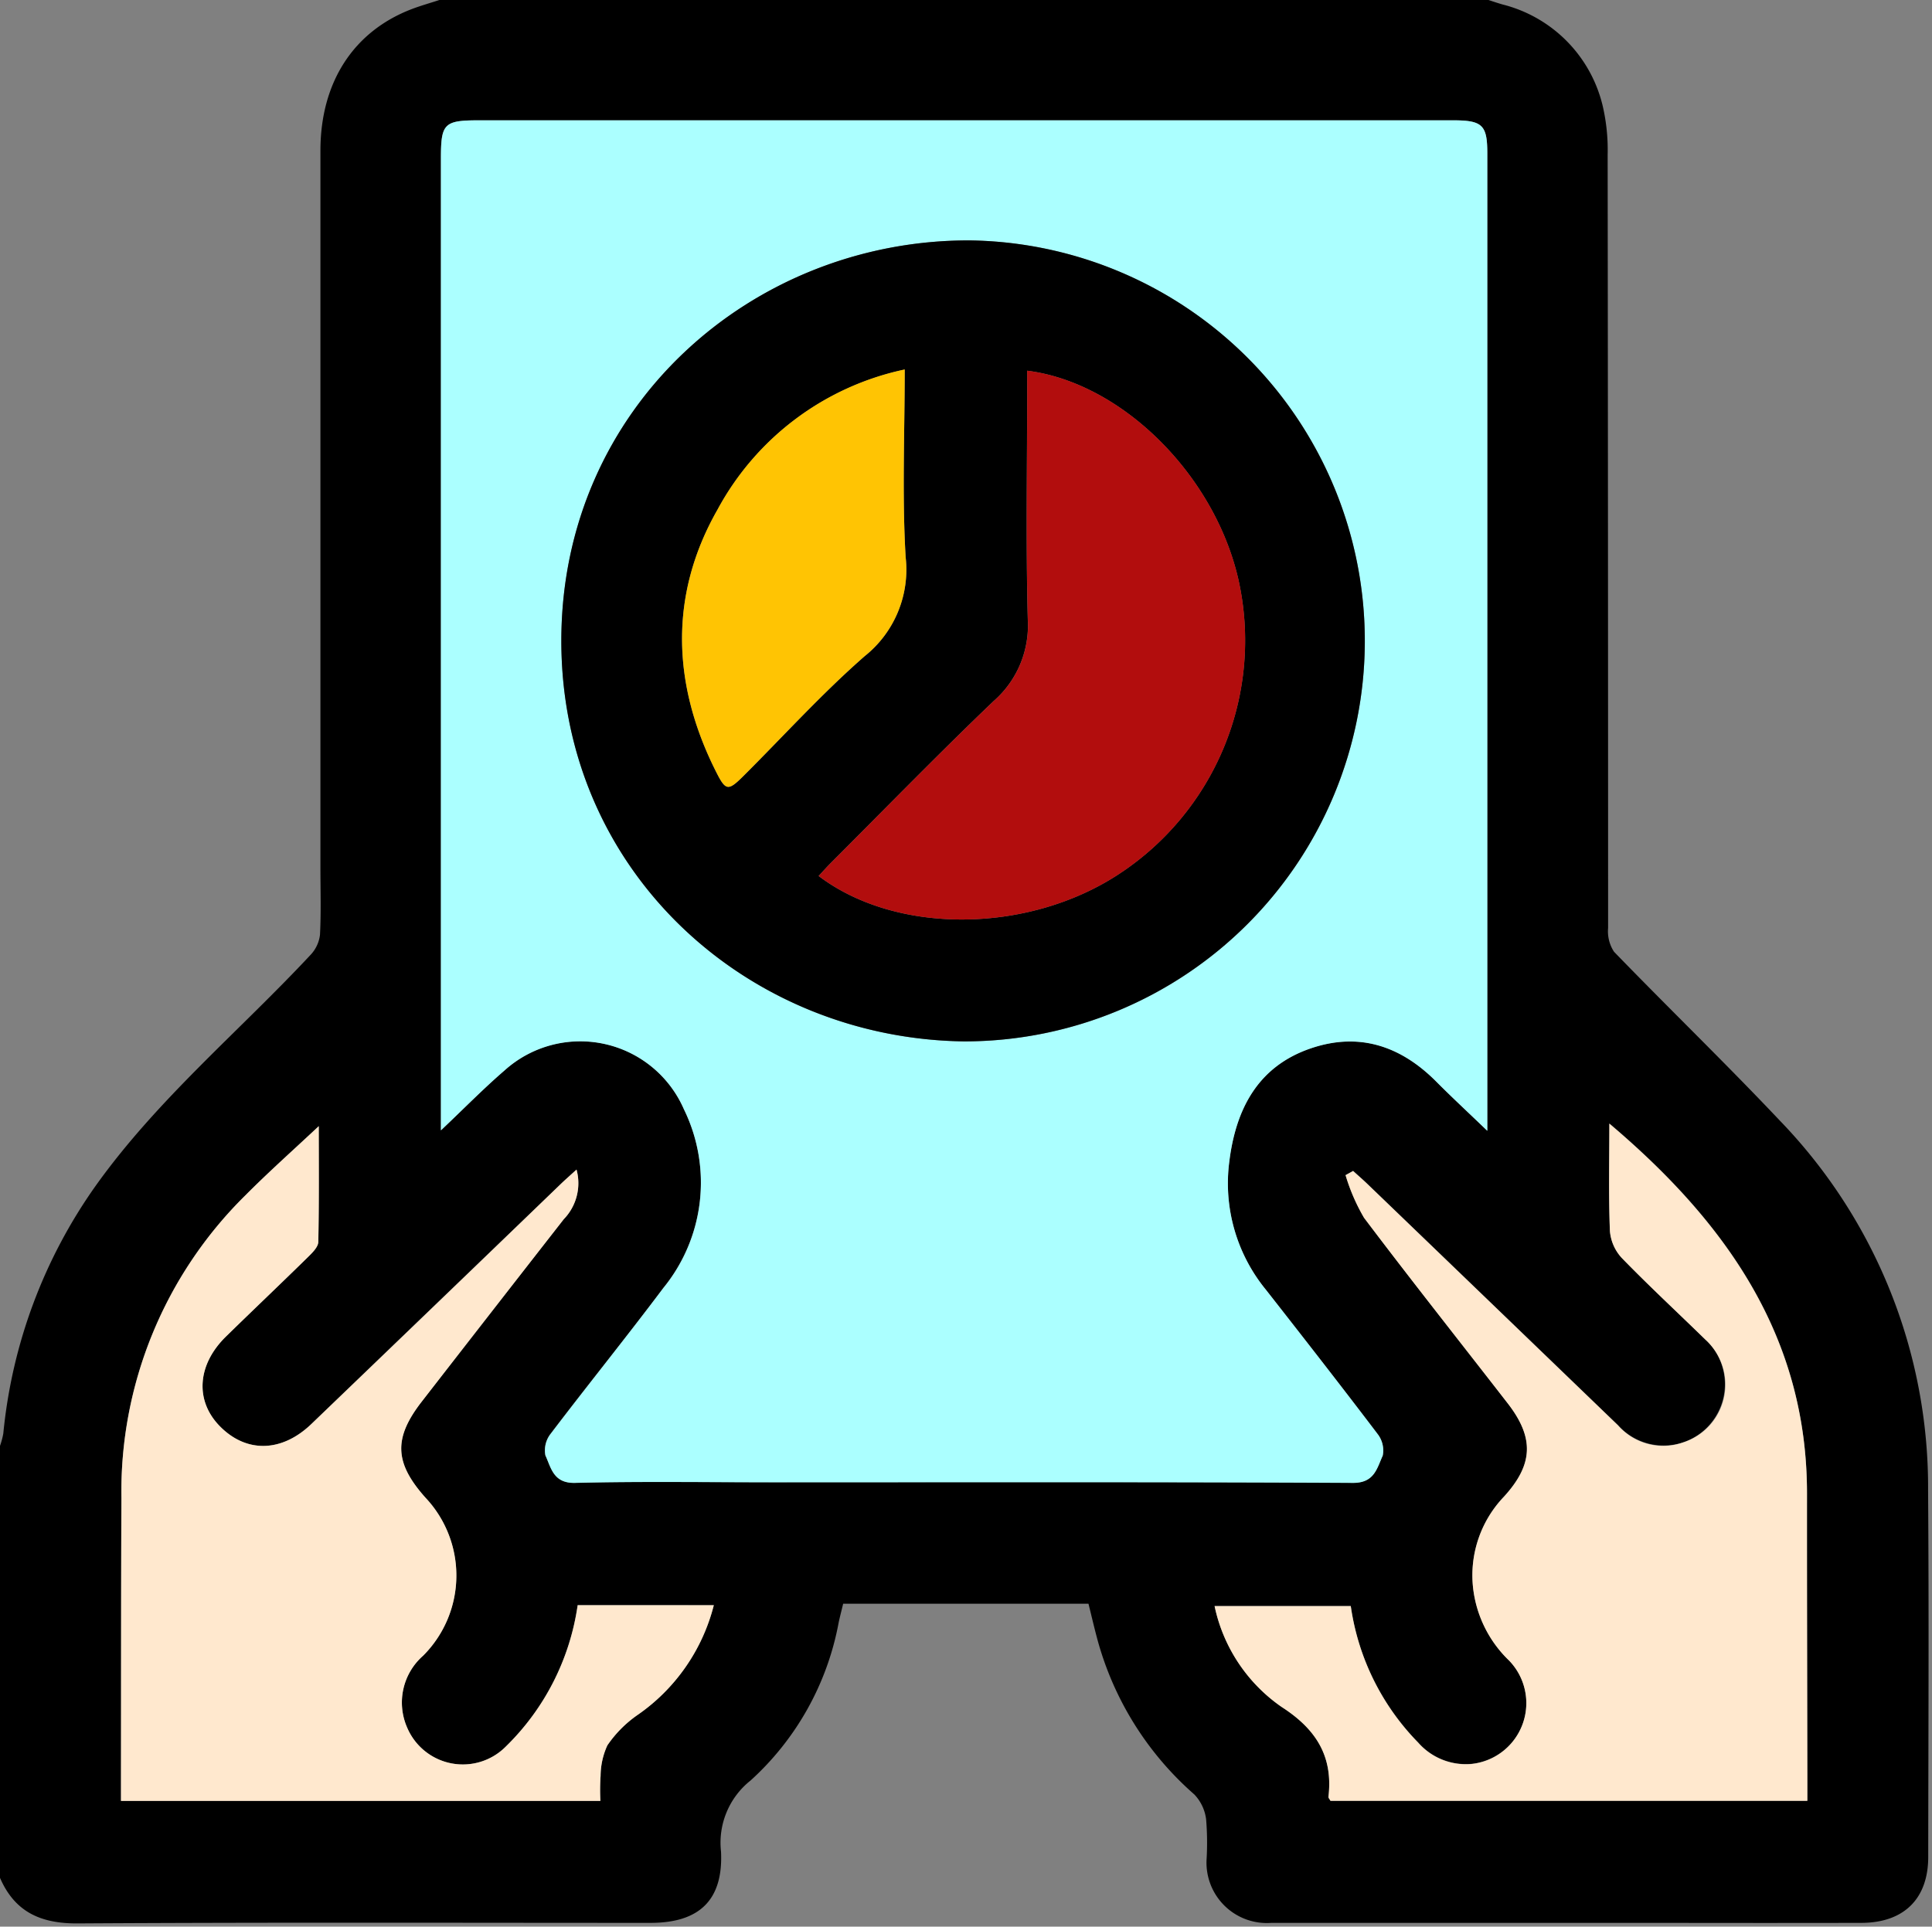 <svg id="Grupo_1003472" data-name="Grupo 1003472" xmlns="http://www.w3.org/2000/svg" xmlns:xlink="http://www.w3.org/1999/xlink" width="124.533" height="124.211" viewBox="0 0 124.533 124.211">
  <rect x="0" y="0" width="124.533" height="124.211" fill="#808080" stroke="none"/>
  <defs>
    <clipPath id="clip-path">
      <rect id="Rectángulo_353403" data-name="Rectángulo 353403" width="124.533" height="124.211" fill="none"/>
    </clipPath>
  </defs>
  <g id="Grupo_1003471" data-name="Grupo 1003471" clip-path="url(#clip-path)">
    <path id="Trazado_715389" data-name="Trazado 715389" d="M28.347,0h67.6c.3.1.6.2.907.289a8.854,8.854,0,0,1,6.46,6.568,12.532,12.532,0,0,1,.312,3.115q.028,24.929.029,49.858a2.4,2.4,0,0,0,.382,1.53c3.533,3.653,7.192,7.186,10.681,10.879a34.023,34.023,0,0,1,9.563,23.875c.058,7.866.018,15.732.009,23.6,0,2.707-1.573,4.249-4.313,4.254q-6.3.012-12.593,0-12.715,0-25.43,0a3.892,3.892,0,0,1-4.177-4.148,18.206,18.206,0,0,0-.034-2.537,2.83,2.83,0,0,0-.757-1.592A20.372,20.372,0,0,1,70.7,105.56c-.192-.726-.363-1.458-.539-2.169H54.349c-.106.442-.208.827-.291,1.217a18.216,18.216,0,0,1-5.674,10.178,5.116,5.116,0,0,0-1.908,4.591c.148,3.133-1.41,4.59-4.543,4.591-12.311,0-24.623-.04-36.934.035-2.381.014-4.049-.742-5-2.94V93.219a5.1,5.1,0,0,0,.214-.8,33.094,33.094,0,0,1,5.975-16c3.959-5.542,9.209-9.91,13.826-14.855a2.265,2.265,0,0,0,.611-1.294c.077-1.447.029-2.9.029-4.353q0-23.1,0-46.2c0-4.4,2.121-7.682,5.867-9.124.6-.229,1.214-.4,1.823-.6m.074,72.874c1.516-1.435,2.755-2.7,4.093-3.856a7.287,7.287,0,0,1,11.57,2.5,10.746,10.746,0,0,1-1.326,11.52c-2.374,3.162-4.861,6.239-7.253,9.387a1.732,1.732,0,0,0-.35,1.407c.367.79.509,1.8,1.906,1.77,4.237-.1,8.478-.038,12.718-.038,12.477,0,24.954-.027,37.431.038,1.394.007,1.549-.965,1.917-1.756a1.726,1.726,0,0,0-.341-1.408c-2.365-3.118-4.773-6.2-7.187-9.285a10.832,10.832,0,0,1-2.36-8.267c.416-3.369,1.833-6.146,5.28-7.306,3.107-1.047,5.784-.136,8.058,2.15,1,1.009,2.048,1.977,3.292,3.174V71.626q0-30.87,0-61.739c0-1.835-.313-2.13-2.216-2.13H30.9c-2.288,0-2.482.192-2.482,2.469q0,30.567,0,61.134v1.515m58.79,2.616-.479.265A12.5,12.5,0,0,0,87.923,78.5c3.036,4.026,6.17,7.977,9.26,11.962,1.726,2.226,1.656,3.948-.251,6.033a7.33,7.33,0,0,0-1.977,5.883,7.7,7.7,0,0,0,2.315,4.666,3.944,3.944,0,0,1-2.394,6.668,4.085,4.085,0,0,1-3.464-1.376,15.741,15.741,0,0,1-4.343-8.8H78.29a10.556,10.556,0,0,0,4.318,6.5c2.223,1.43,3.329,3.181,3.021,5.8-.007.063.067.135.129.252H116.5c0-.44,0-.8,0-1.155-.008-6.213-.028-12.425-.023-18.638.008-10.166-5.255-17.532-12.739-23.866,0,2.356-.053,4.641.036,6.92a2.9,2.9,0,0,0,.769,1.746c1.742,1.795,3.579,3.5,5.369,5.244a3.95,3.95,0,1,1-5.614,5.546q-8.061-7.772-16.131-15.536c-.309-.3-.634-.578-.951-.867m-49.983,28a15.888,15.888,0,0,1-4.634,9.119,3.9,3.9,0,0,1-6.355-1.219,4.014,4.014,0,0,1,1.024-4.638,7.312,7.312,0,0,0,.161-10.183c-2.017-2.258-2.079-3.846-.237-6.214q4.569-5.875,9.143-11.745a3.337,3.337,0,0,0,.824-3.2c-.41.375-.735.659-1.045.958q-8.024,7.723-16.048,15.446c-1.918,1.84-4.2,1.875-5.9.139-1.614-1.646-1.463-3.962.4-5.784,1.76-1.721,3.546-3.414,5.3-5.138.275-.27.641-.633.648-.96.054-2.518.03-5.038.03-7.461-1.6,1.5-3.218,2.939-4.743,4.474a26.813,26.813,0,0,0-7.977,19.5c-.027,6.132-.02,12.263-.028,18.395,0,.384,0,.767,0,1.131H38.7a13.538,13.538,0,0,1,.013-1.615,4.791,4.791,0,0,1,.435-1.962,7.563,7.563,0,0,1,1.914-1.941,12.265,12.265,0,0,0,4.949-7.1Z"/>
    <path id="Trazado_715390" data-name="Trazado 715390" d="M81.368,87.324V85.809q0-30.567,0-61.134c0-2.276.195-2.468,2.482-2.468H146.6c1.9,0,2.216.3,2.216,2.13q0,30.87,0,61.74v1.279c-1.244-1.2-2.289-2.165-3.292-3.174-2.274-2.286-4.951-3.2-8.058-2.151-3.446,1.161-4.864,3.938-5.28,7.307a10.831,10.831,0,0,0,2.361,8.267c2.414,3.081,4.822,6.166,7.187,9.284a1.726,1.726,0,0,1,.341,1.409c-.368.791-.523,1.763-1.917,1.756-12.477-.065-24.954-.038-37.431-.038-4.24,0-8.481-.067-12.718.038-1.4.034-1.539-.98-1.905-1.771a1.73,1.73,0,0,1,.349-1.407c2.393-3.149,4.879-6.225,7.253-9.387a10.747,10.747,0,0,0,1.326-11.52,7.286,7.286,0,0,0-11.57-2.5c-1.338,1.153-2.577,2.421-4.093,3.856m33.787-5.735a25.821,25.821,0,0,0,.26-51.64c-14.008-.018-26.282,10.745-26.286,25.814,0,14.931,12.032,25.673,26.026,25.827" transform="translate(-52.946 -14.45)" fill="#abffff"/>
    <path id="Trazado_715391" data-name="Trazado 715391" d="M233.06,210.435c.318.289.642.569.951.867q8.068,7.766,16.131,15.536a3.868,3.868,0,0,0,4.2,1.1,3.912,3.912,0,0,0,1.415-6.642c-1.789-1.749-3.627-3.449-5.369-5.244a2.9,2.9,0,0,1-.769-1.746c-.089-2.279-.036-4.564-.036-6.92,7.484,6.334,12.747,13.7,12.739,23.866-.005,6.213.014,12.425.023,18.637,0,.357,0,.715,0,1.155H231.606c-.063-.117-.137-.189-.129-.252.308-2.622-.8-4.372-3.021-5.8a10.556,10.556,0,0,1-4.318-6.5h8.778a15.739,15.739,0,0,0,4.343,8.8,4.084,4.084,0,0,0,3.464,1.375,3.944,3.944,0,0,0,2.394-6.667,7.7,7.7,0,0,1-2.315-4.666,7.33,7.33,0,0,1,1.977-5.883c1.907-2.085,1.977-3.807.251-6.033-3.09-3.985-6.224-7.936-9.26-11.962a12.5,12.5,0,0,1-1.189-2.747l.479-.265" transform="translate(-145.848 -134.944)" fill="#ffe8ce"/>
    <path id="Trazado_715392" data-name="Trazado 715392" d="M51.751,238.747h8.782a12.265,12.265,0,0,1-4.949,7.1,7.563,7.563,0,0,0-1.914,1.941,4.791,4.791,0,0,0-.435,1.962,13.538,13.538,0,0,0-.013,1.615h-30.9c0-.364,0-.747,0-1.131.008-6.132,0-12.263.028-18.395a26.813,26.813,0,0,1,7.977-19.5c1.525-1.535,3.147-2.974,4.743-4.474,0,2.423.024,4.943-.03,7.461-.007.327-.373.689-.648.96-1.757,1.724-3.543,3.417-5.3,5.138-1.864,1.822-2.015,4.138-.4,5.784,1.7,1.735,3.982,1.7,5.9-.139q8.036-7.711,16.048-15.446c.311-.3.635-.583,1.045-.958a3.337,3.337,0,0,1-.824,3.2q-4.581,5.865-9.143,11.745c-1.842,2.369-1.78,3.956.237,6.214a7.312,7.312,0,0,1-.161,10.183,4.014,4.014,0,0,0-1.024,4.638,3.9,3.9,0,0,0,6.355,1.219,15.888,15.888,0,0,0,4.634-9.119" transform="translate(-14.522 -135.26)" fill="#ffe8ce"/>
    <path id="Trazado_715393" data-name="Trazado 715393" d="M129.613,96.013c-13.993-.153-26.029-10.9-26.026-25.827,0-15.068,12.278-25.831,26.286-25.814a25.821,25.821,0,0,1-.26,51.64m4-43.24v1.314c0,4.922-.089,9.845.041,14.763a6.466,6.466,0,0,1-2.2,5.22c-3.555,3.4-6.99,6.933-10.471,10.414-.277.277-.538.572-.811.865,4.98,3.776,13.4,3.727,19.254-.056a18.007,18.007,0,0,0,7.809-19.027c-1.529-6.76-7.5-12.72-13.625-13.492M125.72,52.7a17.926,17.926,0,0,0-12.059,9.022c-3.15,5.516-2.944,11.319-.061,16.988.588,1.156.757,1.157,1.72.2,2.6-2.59,5.068-5.323,7.822-7.732a7.131,7.131,0,0,0,2.639-6.373c-.236-3.969-.061-7.963-.061-12.1" transform="translate(-67.405 -28.874)"/>
    <path id="Trazado_715394" data-name="Trazado 715394" d="M164.518,68.422c6.123.772,12.1,6.732,13.625,13.492a18.007,18.007,0,0,1-7.809,19.027c-5.855,3.783-14.275,3.832-19.255.056.274-.293.534-.587.812-.865,3.481-3.481,6.916-7.01,10.471-10.414a6.465,6.465,0,0,0,2.2-5.22c-.129-4.918-.041-9.842-.041-14.763Z" transform="translate(-98.309 -44.523)" fill="#b20d0d"/>
    <path id="Trazado_715395" data-name="Trazado 715395" d="M140.217,68.205c0,4.138-.175,8.132.061,12.1a7.131,7.131,0,0,1-2.639,6.373c-2.754,2.41-5.225,5.142-7.822,7.732-.963.961-1.132.96-1.72-.2-2.883-5.669-3.088-11.472.061-16.988a17.926,17.926,0,0,1,12.059-9.022" transform="translate(-81.901 -44.381)" fill="#ffc403"/>
  </g>
</svg>
